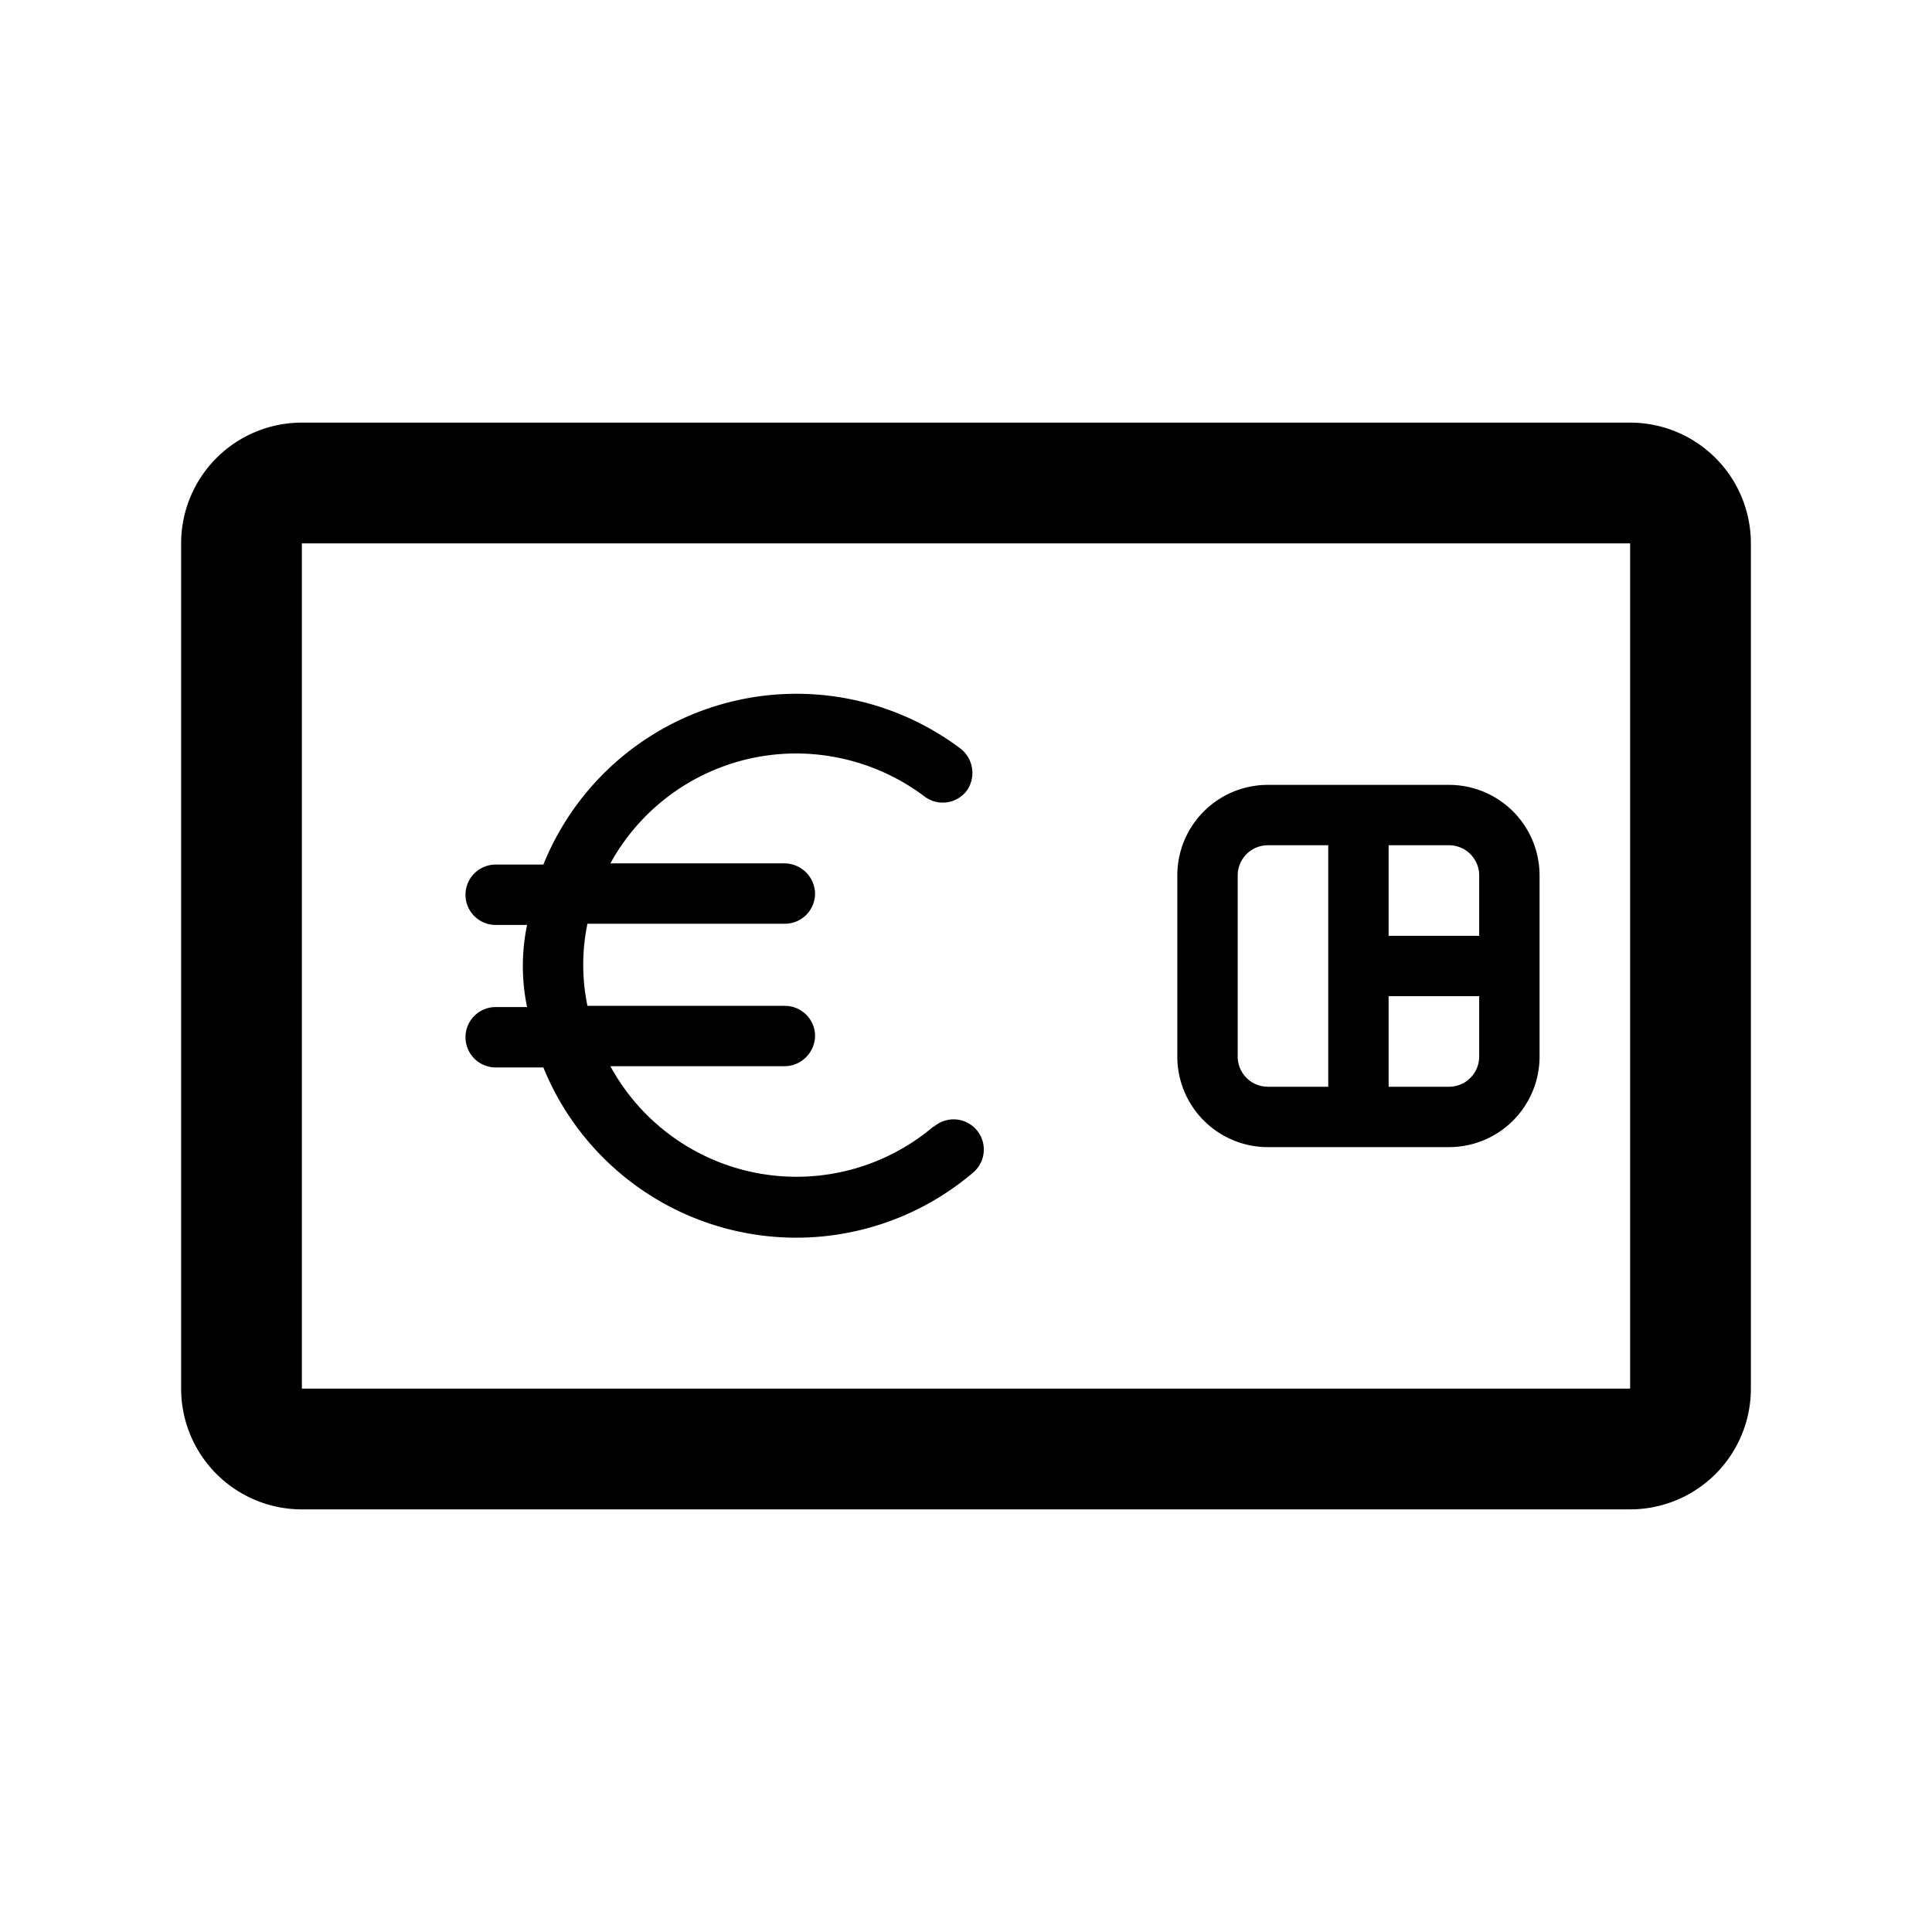 <svg xmlns="http://www.w3.org/2000/svg" viewBox="0 0 32 32"><defs></defs><g id="Icon"><path  d="M27,7H5A2,2,0,0,0,3,9V23a2,2,0,0,0,2,2H27a2,2,0,0,0,2-2V9A2,2,0,0,0,27,7ZM5,23V9H27V23Z"/><path  d="M15.46,18.66a3.51,3.51,0,0,1-5.35-1H13a.51.51,0,0,0,.5-.5.5.5,0,0,0-.5-.5H9.73a3.34,3.34,0,0,1,0-1.36H13a.5.5,0,0,0,.5-.5.51.51,0,0,0-.5-.5H10.11a3.51,3.51,0,0,1,3.07-1.82,3.54,3.54,0,0,1,2.13.71.5.5,0,0,0,.7-.09.51.51,0,0,0-.1-.7A4.52,4.52,0,0,0,9,14.32H8.21a.5.5,0,0,0-.5.5.5.5,0,0,0,.5.5h.52a3.34,3.34,0,0,0,0,1.36H8.21a.5.5,0,0,0-.5.5.5.5,0,0,0,.5.5H9a4.52,4.52,0,0,0,7.12,1.74.5.5,0,1,0-.65-.76Z"/><path  d="M24,13H21a1.5,1.5,0,0,0-1.5,1.5v3A1.5,1.5,0,0,0,21,19h3a1.5,1.5,0,0,0,1.5-1.5v-3A1.5,1.5,0,0,0,24,13Zm-2,5H21a.5.5,0,0,1-.5-.5v-3A.5.5,0,0,1,21,14h1Zm2.5-.5a.5.5,0,0,1-.5.5H23V16.5h1.5Zm0-2H23V14h1a.5.5,0,0,1,.5.5Z"/></g></svg>